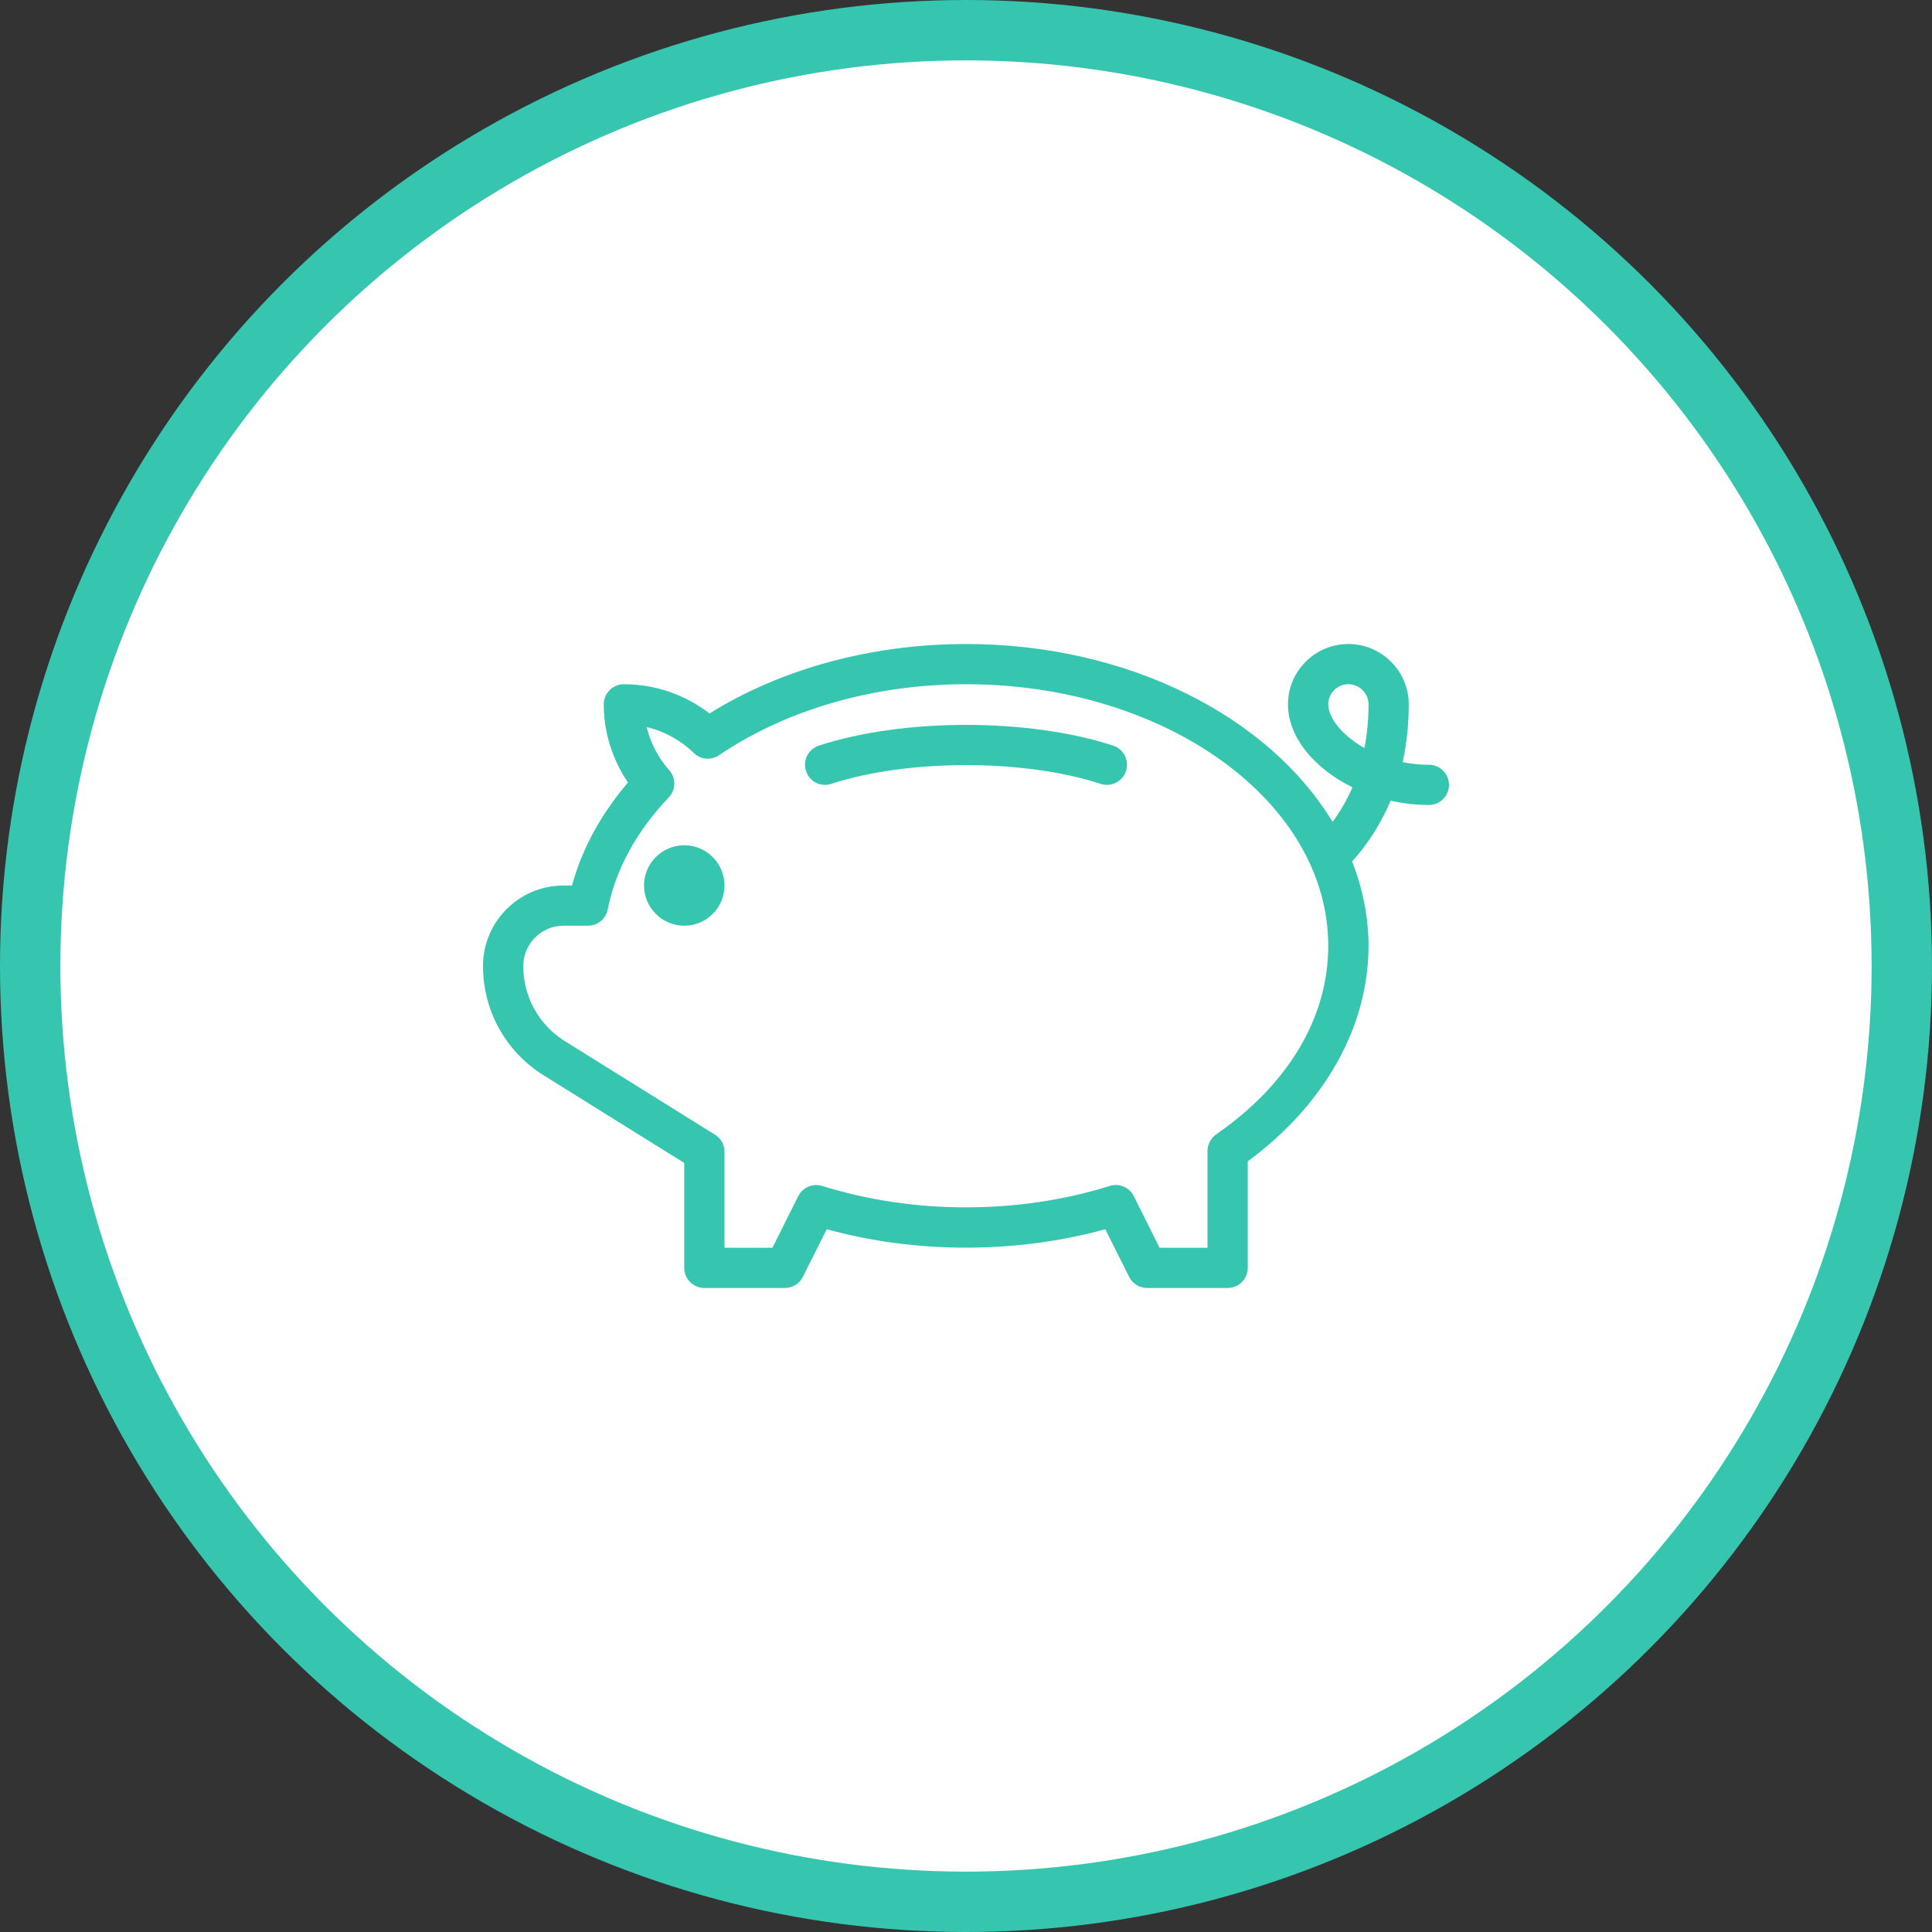 <svg width="32" height="32" viewBox="0 0 32 32" fill="none" xmlns="http://www.w3.org/2000/svg">
<rect x="0" y="0" width="32" height="32" fill="#333333" stroke="none"/>
<circle cx="16" cy="16" r="15.5" fill="white" stroke="#36C6AF"/>
<path d="M11.334 14C10.966 14 10.667 14.299 10.667 14.667C10.667 15.034 10.966 15.333 11.334 15.333C11.701 15.333 12 15.034 12 14.667C12 14.299 11.701 14 11.334 14Z" fill="#36C6AF"/>
<path d="M18.437 12.35C17.042 11.892 14.958 11.892 13.563 12.35C13.387 12.407 13.292 12.596 13.35 12.771C13.407 12.946 13.596 13.042 13.77 12.983C15.033 12.569 16.966 12.569 18.229 12.983C18.264 12.995 18.299 13 18.333 13C18.473 13 18.604 12.911 18.65 12.771C18.707 12.596 18.612 12.407 18.437 12.35Z" fill="#36C6AF"/>
<path d="M23.667 12.667C23.515 12.667 23.37 12.651 23.232 12.624C23.296 12.336 23.333 12.018 23.333 11.667C23.333 11.115 22.885 10.667 22.333 10.667C21.782 10.667 21.333 11.115 21.333 11.667C21.333 12.214 21.772 12.731 22.401 13.04C22.304 13.264 22.19 13.452 22.071 13.613C21.024 11.878 18.699 10.667 16 10.667C14.443 10.667 12.946 11.073 11.752 11.817C11.345 11.504 10.851 11.333 10.333 11.333C10.149 11.333 10 11.482 10 11.667C10 12.127 10.141 12.577 10.401 12.961C9.954 13.483 9.638 14.064 9.474 14.667H9.333C8.598 14.667 8 15.265 8 16C8 16.742 8.376 17.419 9.006 17.812L11.333 19.262V21C11.333 21.184 11.482 21.333 11.667 21.333H13C13.126 21.333 13.242 21.262 13.298 21.149L13.693 20.36C15.168 20.767 16.832 20.767 18.307 20.36L18.702 21.149C18.759 21.262 18.874 21.333 19 21.333H20.333C20.518 21.333 20.667 21.184 20.667 21V19.235C21.94 18.298 22.667 17.006 22.667 15.667C22.667 15.181 22.569 14.713 22.396 14.268C22.622 14.017 22.854 13.688 23.032 13.262C23.236 13.308 23.45 13.333 23.667 13.333C23.851 13.333 24 13.184 24 13C24 12.816 23.851 12.667 23.667 12.667ZM20.143 18.789C20.054 18.852 20 18.954 20 19.063V20.667H19.206L18.779 19.812C18.705 19.665 18.536 19.593 18.381 19.643C16.873 20.116 15.127 20.116 13.619 19.643C13.463 19.594 13.295 19.666 13.221 19.812L12.794 20.667H12V19.077C12 18.962 11.941 18.855 11.843 18.794L9.358 17.246C8.925 16.976 8.667 16.51 8.667 16C8.667 15.633 8.966 15.333 9.333 15.333H9.739C9.898 15.333 10.035 15.22 10.066 15.064C10.194 14.407 10.543 13.766 11.076 13.209C11.195 13.085 11.2 12.889 11.086 12.759C10.899 12.546 10.773 12.303 10.711 12.043C11.002 12.111 11.271 12.258 11.492 12.472C11.606 12.583 11.78 12.598 11.911 12.508C13.028 11.751 14.48 11.333 16 11.333C19.308 11.333 22 13.277 22 15.667C22 16.851 21.341 17.96 20.143 18.789ZM22.599 12.39C22.229 12.18 22 11.889 22 11.667C22 11.483 22.149 11.333 22.333 11.333C22.517 11.333 22.667 11.483 22.667 11.667C22.667 11.93 22.642 12.171 22.599 12.39Z" fill="#36C6AF"/>
</svg>
